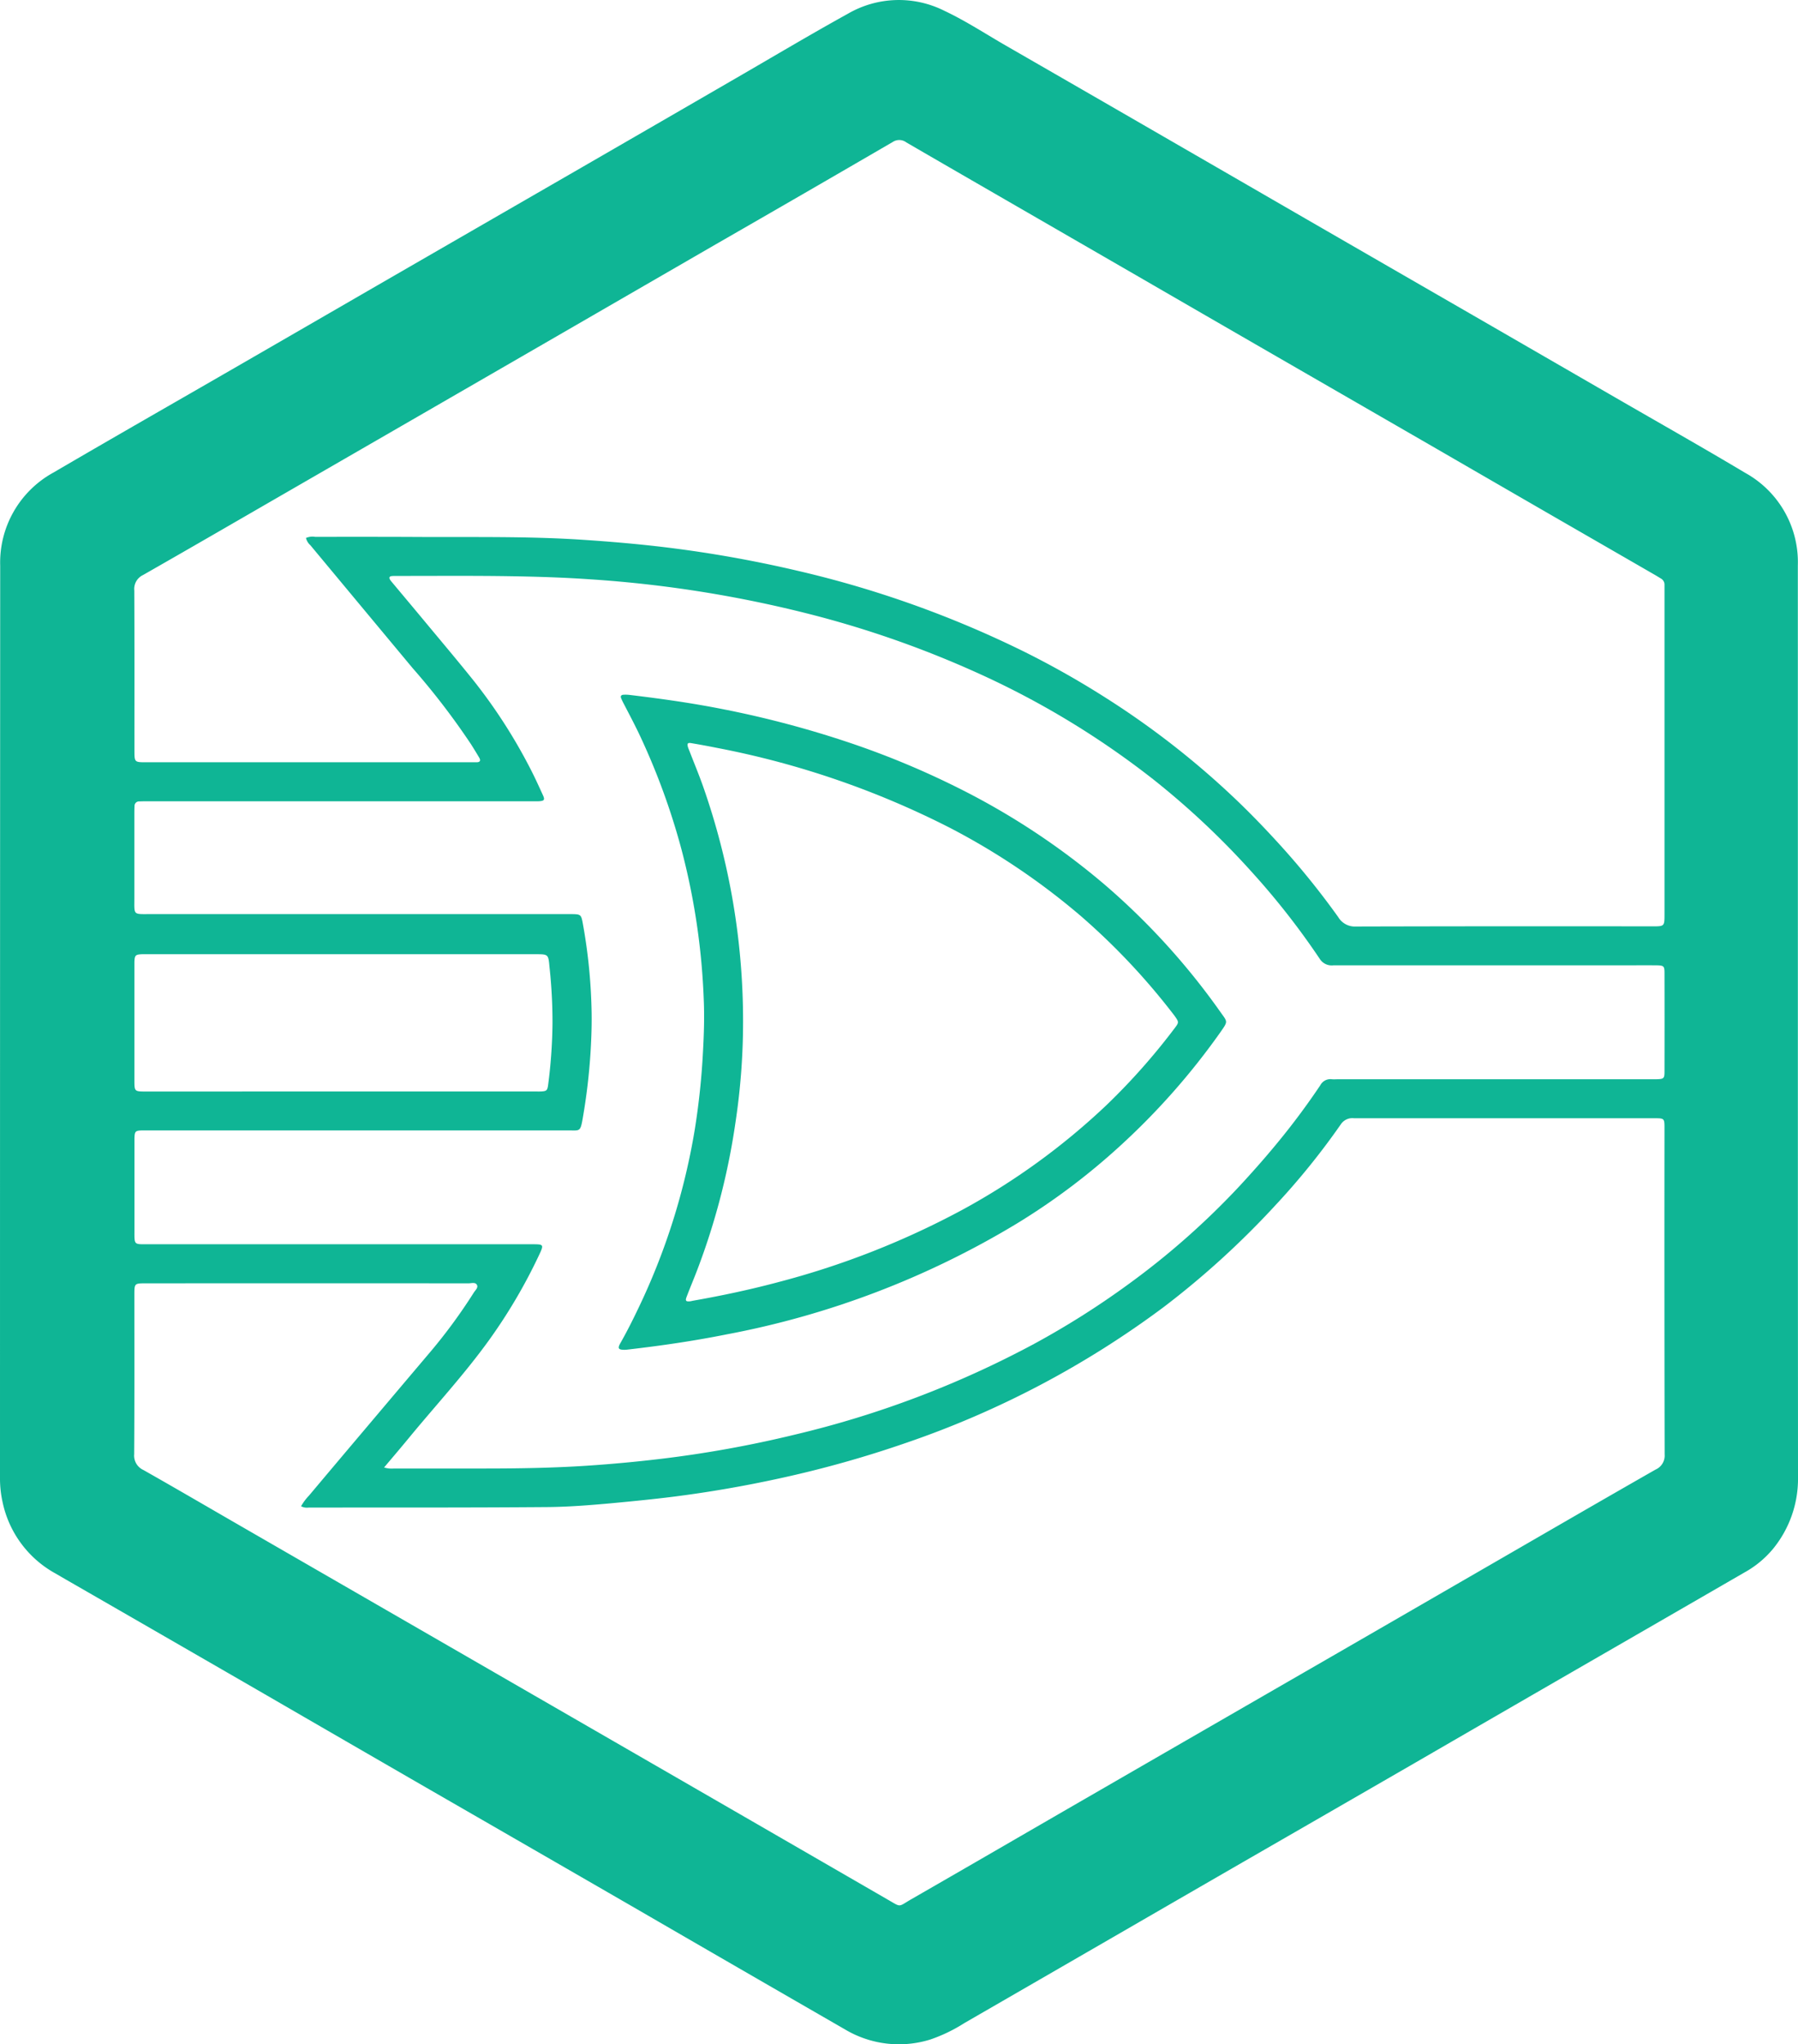 <svg xmlns="http://www.w3.org/2000/svg" width="119.08" height="135.34" viewBox="0 0 119.08 135.34">
  <g>
    <path d="M119.071,67.667q0,15.059.009,30.117a7.323,7.323,0,0,1-1.663,4.769,6.612,6.612,0,0,1-1.884,1.552q-5.708,3.3-11.423,6.594-5.356,3.093-10.71,6.192-5.535,3.195-11.072,6.384-4.228,2.44-8.455,4.885-5,2.889-10.005,5.778a10.486,10.486,0,0,1-2.249,1.086,6.978,6.978,0,0,1-5.666-.673q-7.044-4.058-14.077-8.134-6.84-3.948-13.684-7.89-5.358-3.093-10.71-6.193-5.512-3.183-11.028-6.359c-.93-.536-1.862-1.068-2.79-1.609a7.04,7.04,0,0,1-3.5-4.752A7.116,7.116,0,0,1,0,97.893q0-30.219.013-60.44a6.79,6.79,0,0,1,3.538-6.174c3.986-2.332,8-4.621,12-6.93q4.739-2.735,9.473-5.474,6.508-3.756,13.018-7.511Q43.4,8.271,48.75,5.172c2.464-1.424,4.909-2.883,7.4-4.26a6.724,6.724,0,0,1,6.389-.2c1.418.667,2.734,1.533,4.092,2.315Q72.168,6.214,77.7,9.411q4.383,2.531,8.764,5.064,5.558,3.209,11.115,6.412,4.716,2.723,9.43,5.447c2.862,1.654,5.741,3.28,8.579,4.974a6.753,6.753,0,0,1,3.481,6.139Q119.073,52.557,119.071,67.667ZM20.264,35.615a1.093,1.093,0,0,1,.605-.073c2.284,0,4.567-.005,6.851.008,3.628.02,7.257-.053,10.883.187,1.87.124,3.734.284,5.594.512a81.211,81.211,0,0,1,8.648,1.544,69.237,69.237,0,0,1,15.034,5.376,58.631,58.631,0,0,1,5.294,2.992,55.858,55.858,0,0,1,8.654,6.745c.926.88,1.816,1.8,2.68,2.741a52.725,52.725,0,0,1,4.125,5.072,1.279,1.279,0,0,0,1.172.621q9.817-.026,19.635-.011c.8,0,.8,0,.8-.825V39.182c0-.153,0-.307,0-.46A.465.465,0,0,0,110,38.3c-.132-.079-.261-.16-.394-.237q-3.255-1.878-6.51-3.754-4.006-2.313-8.011-4.631-5.534-3.193-11.07-6.386-4.383-2.529-8.764-5.065L64.892,12.245q-2.434-1.405-4.867-2.817a.776.776,0,0,0-.891-.033Q53.28,12.8,47.406,16.175,41.675,19.487,35.944,22.8,27.621,27.608,19.3,32.41c-3.277,1.891-6.548,3.79-9.835,5.664a1.015,1.015,0,0,0-.57,1.021c.016,3.528.008,7.056.009,10.584,0,.786,0,.787.79.787H31.216c.12,0,.239,0,.358,0,.222-.005.274-.113.167-.3-.173-.294-.352-.584-.533-.873a47.788,47.788,0,0,0-3.885-5.066q-3.386-4.065-6.768-8.131A.941.941,0,0,1,20.264,35.615Zm-.325,64.106a3.608,3.608,0,0,1,.531-.712q1.858-2.21,3.723-4.414,2.061-2.44,4.125-4.878a35.777,35.777,0,0,0,3.066-4.148c.1-.153.295-.319.207-.494-.107-.21-.368-.112-.561-.112q-10.686-.007-21.373,0c-.756,0-.757,0-.757.775,0,3.511.01,7.022-.013,10.533a1.045,1.045,0,0,0,.608,1.049c2.209,1.25,4.4,2.532,6.6,3.8l14.791,8.532q7.04,4.062,14.081,8.124,6.951,4.012,13.9,8.029c.839.485.61.438,1.5-.074,3.827-2.2,7.643-4.416,11.465-6.623q8.367-4.832,16.737-9.657,5.535-3.195,11.067-6.393c3.335-1.926,6.667-3.858,10.012-5.766a1.008,1.008,0,0,0,.6-1q-.023-10.788-.01-21.578c0-.678,0-.678-.685-.682H97.9c-2.744,0-5.488,0-8.232,0a.916.916,0,0,0-.864.4,48.245,48.245,0,0,1-4.3,5.325,56.9,56.9,0,0,1-7.432,6.776,62.1,62.1,0,0,1-17.025,8.979,72.783,72.783,0,0,1-8.411,2.362q-3.522.771-7.1,1.223c-1.352.168-2.706.3-4.063.427-1.408.127-2.82.24-4.23.251-5.266.042-10.533.028-15.8.033A.833.833,0,0,1,19.939,99.721Zm5.5-2.567a1.723,1.723,0,0,0,.645.068c1.978,0,3.955,0,5.932,0,2.283,0,4.564-.034,6.844-.184q2.475-.164,4.933-.458a75.664,75.664,0,0,0,8.847-1.6A65.243,65.243,0,0,0,68.51,88.959a55.419,55.419,0,0,0,6.3-3.993,51.309,51.309,0,0,0,7.3-6.461c1.136-1.226,2.23-2.484,3.261-3.8q1.087-1.389,2.071-2.855a.755.755,0,0,1,.757-.4c.152.015.307,0,.46,0h20.608c.153,0,.307,0,.46,0,.458-.013.511-.052.512-.495q.007-3.273,0-6.545c0-.446-.051-.491-.507-.5-.8-.007-1.6,0-2.4,0q-9.511,0-19.022,0a.936.936,0,0,1-.9-.423,49.941,49.941,0,0,0-4.5-5.75,53.285,53.285,0,0,0-6.468-6.09A56.42,56.42,0,0,0,64.7,44.536a67.143,67.143,0,0,0-10.441-3.714A79.953,79.953,0,0,0,39.1,38.354c-1.817-.126-3.641-.181-5.463-.208-2.454-.036-4.909-.014-7.363-.016-.1,0-.205,0-.307.007-.213.019-.208.133-.11.278a1.514,1.514,0,0,0,.095.12c.721.862,1.445,1.723,2.163,2.588,1.067,1.284,2.145,2.56,3.191,3.861a35.32,35.32,0,0,1,3.8,5.873c.307.589.582,1.2.857,1.8.132.289.079.364-.235.387-.17.012-.341.005-.511.005H9.8c-.187,0-.375,0-.562.009a.3.3,0,0,0-.329.314c-.007.153-.01.307-.01.46q0,2.813,0,5.625c0,1.144-.1,1.062,1.036,1.062H37.4c.171,0,.341,0,.512,0,.532.01.579.043.675.554a36.185,36.185,0,0,1,.589,5.686c.027.97-.006,1.94-.065,2.911a40.085,40.085,0,0,1-.516,4.361c-.16.926-.189.807-.972.807q-13.833,0-27.665,0c-.17,0-.341,0-.511,0-.486.012-.527.052-.542.524,0,.136,0,.273,0,.409v5.676c0,.987-.055.929.905.929H35.27c.739,0,.757.021.443.691a35.56,35.56,0,0,1-3.339,5.677c-1.578,2.186-3.4,4.17-5.119,6.243C26.67,95.7,26.075,96.4,25.437,97.154ZM22.552,72.261H35.38c.153,0,.307.005.46,0,.357-.021.409-.068.459-.412a33.83,33.83,0,0,0,.292-4.072,33.715,33.715,0,0,0-.2-3.771c-.073-.833-.083-.832-.92-.832H9.76c-.119,0-.239,0-.358,0-.433.019-.484.073-.5.519,0,.085,0,.17,0,.255q0,3.781,0,7.564c0,.75,0,.751.773.752Z" fill="#0fb595"/>
    <path d="M41.377,89.364c-.43,0-.49-.09-.283-.454.43-.756.82-1.533,1.194-2.318a43.8,43.8,0,0,0,3.734-11.858,48.4,48.4,0,0,0,.537-5.129c.063-1.142.1-2.283.05-3.422A45.589,45.589,0,0,0,45.124,56.2a45.362,45.362,0,0,0-2.67-7.341c-.359-.775-.759-1.526-1.15-2.282a3.458,3.458,0,0,1-.174-.37c-.046-.123.021-.2.143-.21a2.224,2.224,0,0,1,.408.008c2.081.249,4.156.539,6.212.949a66.567,66.567,0,0,1,8.395,2.226,55.96,55.96,0,0,1,7.124,2.96A48.015,48.015,0,0,1,73.2,58.6a46.36,46.36,0,0,1,7.611,8.377c.5.709.543.605-.017,1.406a46.54,46.54,0,0,1-6.662,7.528,44.255,44.255,0,0,1-6.82,5.114,57.866,57.866,0,0,1-19.2,7.32c-2.157.432-4.33.748-6.513,1C41.517,89.357,41.432,89.36,41.377,89.364ZM49.213,67.57a44.589,44.589,0,0,1-.5,6.72,45.8,45.8,0,0,1-2.532,9.777c-.23.605-.484,1.2-.713,1.806-.094.246-.035.306.23.28.067-.006.133-.027.2-.039,1.948-.342,3.88-.754,5.79-1.269a54.938,54.938,0,0,0,12.05-4.751,45.33,45.33,0,0,0,9.565-6.951,42.852,42.852,0,0,0,4.533-5.125c.234-.307.232-.365.018-.675-.068-.1-.14-.194-.214-.287a44.432,44.432,0,0,0-6.062-6.414,45.859,45.859,0,0,0-8.674-5.84,57.86,57.86,0,0,0-15.421-5.289q-.852-.171-1.709-.315c-.23-.038-.278.033-.213.256.029.1.073.191.109.287.3.779.623,1.55.9,2.338A46.909,46.909,0,0,1,49.213,67.57Z" fill="#0fb595"/>
  </g>
</svg>
